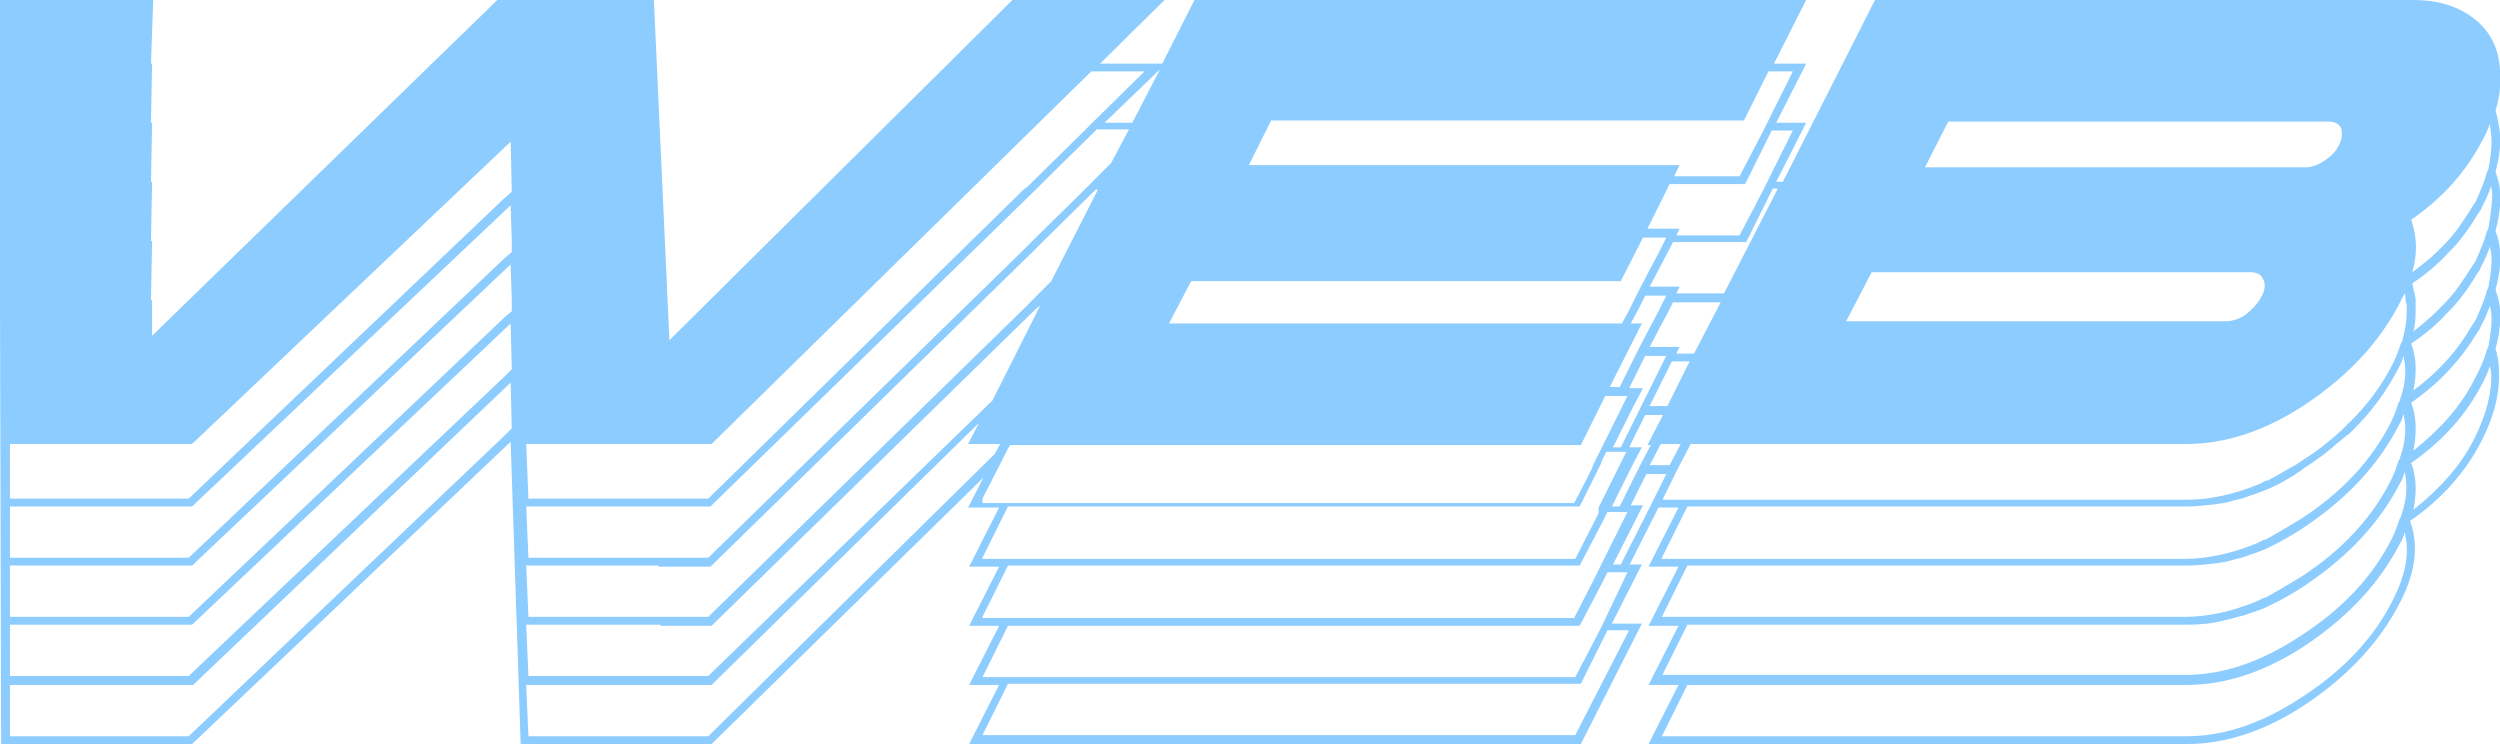 <svg width="168" height="50" viewBox="0 0 168 50"  xmlns="http://www.w3.org/2000/svg">
<g clip-path="url(#clip0)">
<path d="M167.702 23.463C167.925 22.564 168.075 21.739 168 20.915C168 20.39 167.851 19.94 167.702 19.49C167.925 18.591 168.075 17.766 168 16.942C168 16.417 167.851 15.967 167.702 15.517C167.925 14.618 168.075 13.793 168 12.969C168 12.444 167.851 11.994 167.702 11.544C167.925 10.645 168.075 9.82 168 8.995C167.925 8.396 167.851 7.946 167.702 7.421C168 6.447 168.075 5.547 168 4.723C167.925 3.223 167.329 2.099 166.284 1.274C165.24 0.45 163.897 0 162.181 0H126L119.808 12.219H119.361L121.375 8.246H119.361L121.375 4.273H119.211L121.375 0H80.27L78.107 4.273H73.929L78.256 0H68.035L44.984 22.864L43.94 0H33.421L10.22 22.564V20.165H10.146L10.22 16.192H10.146L10.22 12.219H10.146L10.22 8.246H10.146L10.22 4.273H10.146L10.295 0H0V4.273V8.246V12.219V16.192V20.165L0.075 50H12.906L34.316 29.685L34.988 50H47.819L66.096 32.084L65.052 34.108H67.14L65.126 38.081H67.14L65.126 42.054H67.14L65.126 46.027H67.14L65.126 50H106.231L110.334 41.904H108.32L110.334 37.931H109.513L111.453 34.108H112.796L110.782 38.081H112.796L110.782 42.054H112.796L110.782 46.027H112.796L110.782 50H146.963C149.574 50 152.334 49.1 155.094 47.226C157.854 45.352 159.943 43.103 161.286 40.48C162.33 38.456 162.554 36.657 161.957 35.008C164.121 33.508 165.687 31.709 166.732 29.685C167.627 27.961 168 26.387 167.925 24.888C167.925 24.438 167.851 23.913 167.702 23.463ZM167.403 9.07C167.478 9.595 167.403 10.195 167.329 10.72C167.329 10.87 167.254 11.02 167.254 11.169C167.254 11.319 167.179 11.469 167.105 11.619C166.956 12.219 166.657 12.894 166.359 13.568C166.284 13.643 166.284 13.718 166.21 13.793C166.135 13.868 166.135 13.943 166.06 14.018C165.538 14.843 165.016 15.667 164.27 16.417C164.195 16.492 164.121 16.567 164.046 16.642C163.972 16.717 163.897 16.792 163.822 16.867C163.3 17.391 162.703 17.841 162.107 18.291C162.48 17.017 162.405 15.817 162.032 14.768C164.195 13.268 165.762 11.469 166.806 9.445C167.03 9.07 167.179 8.696 167.329 8.321C167.329 8.621 167.403 8.846 167.403 9.07ZM162.032 27.061C163.972 25.712 165.389 24.138 166.433 22.414C166.508 22.339 166.508 22.264 166.583 22.189C166.657 22.114 166.657 22.039 166.732 21.889C166.732 21.814 166.806 21.814 166.806 21.739C167.03 21.364 167.179 20.915 167.329 20.54C167.329 20.69 167.403 20.84 167.403 20.989C167.478 21.514 167.403 22.114 167.329 22.639C167.329 22.789 167.254 22.939 167.254 23.088C167.254 23.238 167.179 23.388 167.105 23.538C166.956 24.138 166.657 24.813 166.284 25.487C165.389 27.286 163.972 28.861 162.181 30.285C162.405 29.085 162.405 28.036 162.032 27.061ZM109.513 29.985L110.334 28.336L110.483 28.036L110.558 27.886H111.751L110.707 29.91H110.931L110.185 31.334L110.036 31.634L109.886 31.934L108.842 34.033H108.32L109.364 31.934L109.513 31.634L109.663 31.334L110.334 30.06H109.513V29.985ZM74.675 10.944L73.407 12.219L73.108 12.519L72.885 12.744L69.378 16.192L69.08 16.492L68.781 16.792L47.595 37.481H47.297H46.924H46.551H44.909H44.76H44.686H44.536H44.462H44.313H35.51L35.361 34.033H44.014H44.163H44.238H44.313H44.387H44.462H44.536H44.76H44.909H45.954H46.327H46.7H47.744L69.602 12.744L69.9 12.444L70.199 12.144L73.705 8.696H75.869L74.675 10.944ZM44.238 38.081H44.387H44.462H44.611H44.76H44.909H45.954H46.327H46.7H47.744L69.528 16.792L69.826 16.492L70.124 16.192L73.63 12.744H73.78L70.647 18.891L69.378 20.165L69.08 20.465L68.781 20.765L47.595 41.454H47.297H46.924H46.551H44.909H44.611H44.313H35.51L35.361 38.006H44.238V38.081ZM44.387 42.054H44.686H44.984H46.028H46.401H46.774H47.819L69.602 20.765L69.9 20.54L66.693 26.912L47.595 45.427H35.51L35.361 41.979H44.387V42.054ZM108.991 21.739H78.554L80.046 18.891H108.917L110.409 15.967H111.975L111.901 16.117L111.826 16.267L111.751 16.417L111.677 16.567L111.528 16.867L110.185 19.415L110.036 19.715L109.961 19.865L109.886 20.015L109.812 20.165L109.737 20.315L109.663 20.465L109.588 20.615L109.439 20.915L108.991 21.739ZM110.334 21.739H109.588L110.11 20.765L110.259 20.465L110.334 20.315L110.409 20.165L110.483 20.015L110.558 19.865H111.975L111.901 20.015L111.826 20.165L111.751 20.315L111.677 20.465L111.528 20.765L110.185 23.313L110.036 23.613L109.961 23.763L109.886 23.913L109.812 24.063L109.663 24.363L108.842 26.012H108.171L110.334 21.739ZM112.05 27.286H110.856L112.348 24.288H113.542L112.05 27.286ZM113.84 23.763H112.647L112.87 23.313H110.856L112.199 20.765L112.348 20.465L112.423 20.315H115.631L113.84 23.763ZM109.513 26.012L110.334 24.363L110.483 24.063L110.558 23.913H111.975L111.901 24.063L111.751 24.363L110.259 27.361L110.11 27.661L110.036 27.811L109.961 27.961L109.886 28.111L109.737 28.411L108.917 30.06H108.394L109.215 28.411L109.364 28.111L109.439 27.961L109.513 27.811L109.588 27.661L109.737 27.361L110.409 26.087H109.513V26.012ZM111.602 29.835H112.945L112.199 31.259H110.856L111.602 29.835ZM157.183 9.745C156.959 10.195 156.661 10.495 156.213 10.795C155.766 11.095 155.318 11.244 154.945 11.244H129.357L130.924 8.171H156.512C156.885 8.171 157.183 8.321 157.332 8.621C157.407 8.995 157.407 9.295 157.183 9.745ZM151.215 18.291C151.663 18.291 151.961 18.441 152.11 18.816C152.259 19.19 152.185 19.565 151.961 19.94C151.737 20.39 151.364 20.765 150.917 21.139C150.469 21.439 150.021 21.589 149.574 21.589H124.06L125.776 18.291H151.215ZM167.329 18.666C167.329 18.816 167.254 18.965 167.254 19.115C167.254 19.265 167.179 19.415 167.105 19.565C166.956 20.165 166.657 20.84 166.359 21.514C166.284 21.589 166.284 21.664 166.21 21.739C166.135 21.814 166.135 21.889 166.06 21.964C165.165 23.538 163.822 25.038 162.181 26.237C162.405 25.112 162.405 24.063 162.032 23.088C162.927 22.489 163.748 21.814 164.419 21.064C164.494 20.989 164.568 20.915 164.643 20.84C164.718 20.765 164.792 20.69 164.867 20.615C165.464 19.94 165.986 19.19 166.433 18.441C166.508 18.366 166.508 18.291 166.583 18.216C166.657 18.141 166.657 18.066 166.732 17.916C166.732 17.841 166.806 17.841 166.806 17.766C167.03 17.391 167.179 16.942 167.329 16.567C167.329 16.717 167.403 16.867 167.403 17.017C167.478 17.541 167.403 18.066 167.329 18.666ZM167.329 14.693C167.329 14.843 167.254 14.992 167.254 15.142C167.254 15.292 167.179 15.442 167.105 15.592C166.956 16.192 166.657 16.867 166.359 17.541C166.284 17.616 166.284 17.691 166.21 17.766C166.135 17.841 166.135 17.916 166.06 17.991C165.538 18.816 165.016 19.64 164.27 20.39C164.195 20.465 164.121 20.54 164.046 20.615C163.972 20.69 163.897 20.765 163.822 20.84C163.3 21.364 162.778 21.814 162.181 22.264C162.33 21.739 162.33 21.214 162.33 20.69C162.33 20.615 162.33 20.465 162.33 20.39C162.33 20.315 162.33 20.165 162.33 20.09C162.256 19.715 162.181 19.415 162.107 19.041C163.002 18.441 163.822 17.766 164.494 17.017C164.568 16.942 164.643 16.867 164.718 16.792C164.792 16.717 164.867 16.642 164.941 16.567C165.538 15.892 166.06 15.142 166.508 14.393C166.583 14.318 166.583 14.243 166.657 14.168C166.732 14.093 166.732 14.018 166.806 13.868C166.806 13.793 166.881 13.793 166.881 13.718C167.105 13.343 167.254 12.894 167.403 12.519C167.403 12.669 167.478 12.819 167.478 12.969C167.478 13.568 167.403 14.093 167.329 14.693ZM119.435 12.744L115.854 19.715H112.647L112.87 19.265H110.856L112.199 16.717L112.348 16.417L112.423 16.267H117.346L117.421 16.117L119.137 12.669H119.435V12.744ZM120.48 8.771L118.764 12.219L118.615 12.519L118.465 12.819L116.899 15.817H112.647L112.87 15.367H110.707L112.199 12.369H117.272L117.346 12.219L119.062 8.771H120.48ZM120.48 4.798L118.764 8.246L118.615 8.546L118.465 8.846L116.899 11.844H112.497L112.87 11.095H83.925L85.417 8.096H117.197L118.838 4.798H120.48ZM76.092 8.246H74.227L77.957 4.648L76.092 8.246ZM76.913 4.798L73.407 8.246L73.108 8.546L72.81 8.846L69.378 12.219L69.08 12.519L68.781 12.744L47.595 33.508H47.297H46.924H46.551H44.909H44.76H44.686H44.611H44.536H44.462H44.387H44.313H44.014H35.51L35.361 29.835H47.819L73.332 4.798H76.913ZM12.906 29.835L34.316 9.52L34.391 12.894L33.869 13.343L12.682 33.508H12.309H11.936H11.563H10.146H10.071H9.996H9.847H9.773H9.698H9.549H9.474H9.4H0.671V29.835H12.906ZM33.943 29.235L12.682 49.475H0.671V46.027H12.98L34.316 25.712L34.391 28.786L33.943 29.235ZM33.943 25.262L12.682 45.427H0.671V41.979H9.474H9.698H9.996H10.966H11.339H11.712H12.906L34.316 21.739L34.391 24.813L33.943 25.262ZM33.943 21.289L12.682 41.454H12.309H11.936H11.563H10.071H9.698H9.4H0.671V38.006H9.474H9.549H9.698H9.773H9.996H10.071H10.966H11.339H11.712H12.906L34.316 17.766L34.391 20.165V20.465V20.765V20.915L33.943 21.289ZM33.943 17.316L12.682 37.481H12.309H11.936H11.563H10.071H9.996H9.773H9.698H9.474H9.4H0.671V34.033H9.474H9.549H9.623H9.698H9.773H9.847H9.996H10.071H10.146H10.966H11.339H11.712H12.906L34.316 13.793L34.391 16.192V16.492V16.792V16.942L33.943 17.316ZM47.595 49.475H35.51L35.361 46.027H47.819L65.797 28.411L65.052 29.835H67.215L66.842 30.51L47.595 49.475ZM66.021 33.508L67.364 30.885L67.737 30.135L67.886 29.91H106.231L107.872 26.612H108.842H109.14H109.364L108.991 27.361L108.842 27.661L108.767 27.811L108.693 27.961L108.618 28.111L108.469 28.411L107.648 30.06L107.499 30.36L107.35 30.66L107.201 30.959L107.052 31.259L106.977 31.484L106.828 31.784L106.679 32.084L105.783 33.808H78.629H78.33H78.032H74.004H73.705H73.407H71.989H71.691H71.392H69.975H69.677H69.378H67.961H67.662H67.364H66.021V33.508ZM66.021 37.481L67.737 34.033H69.154H69.453H69.751H71.169H71.467H71.766H73.183H73.481H73.78H77.808H78.107H106.156L106.231 33.883L107.275 31.784L107.425 31.484L107.574 31.184L107.648 30.959L107.798 30.66L107.947 30.36H108.767H109.066H109.29L108.917 31.109L108.767 31.409L108.618 31.709L107.574 33.808L107.425 34.108V34.483L107.275 34.783L107.126 35.083L105.858 37.556H78.703H78.405H78.107H72.064H71.766H71.467H70.05H69.751H69.453H68.035H67.737H67.439H66.021V37.481ZM66.021 41.454L67.737 38.006H69.154H69.453H69.751H71.169H71.467H71.766H77.808H78.107H106.156L106.231 37.856L107.723 35.008L107.872 34.708L108.021 34.408H108.842H109.14H109.364L107.648 37.856L107.499 38.156L107.35 38.456L107.201 38.756L107.052 39.056L105.783 41.529H78.629H78.33H78.032H70.05H69.751H69.453H68.035H67.737H67.439H66.021V41.454ZM109.439 42.429L105.858 49.4H66.021L67.737 45.952H106.231L108.021 42.354H109.439V42.429ZM107.723 41.904L107.574 42.204L107.425 42.504L105.858 45.502H68.035H67.737H67.439H66.021L67.737 42.054H69.154H69.453H69.751H77.808H78.107H106.156L106.231 41.904L107.723 39.056L107.872 38.756L108.021 38.456H108.842H109.14H109.364L107.723 41.904ZM110.856 34.108L108.917 37.931H108.394L110.409 33.958H109.588L110.632 31.859H111.975L110.856 34.108ZM111.751 33.508L112.87 31.259L113.616 29.835H146.963C149.574 29.835 152.334 28.936 155.094 27.061C157.854 25.187 159.943 22.939 161.286 20.315C161.361 20.09 161.51 19.94 161.584 19.715C161.659 19.865 161.659 20.015 161.659 20.165C161.659 20.24 161.659 20.315 161.734 20.465C161.734 20.54 161.734 20.615 161.734 20.765C161.734 21.439 161.659 22.114 161.435 22.864C161.435 22.939 161.435 23.014 161.361 23.014C161.211 23.463 161.062 23.913 160.838 24.363C160.092 25.862 159.048 27.286 157.78 28.486C157.705 28.561 157.631 28.636 157.556 28.711C157.481 28.786 157.407 28.861 157.332 28.936C156.586 29.61 155.766 30.285 154.796 30.885C154.497 31.109 154.124 31.334 153.826 31.484C153.677 31.559 153.453 31.709 153.304 31.784C153.155 31.859 152.931 32.009 152.782 32.084C152.707 32.084 152.707 32.159 152.632 32.159C152.483 32.234 152.409 32.309 152.259 32.309C152.11 32.384 151.961 32.459 151.812 32.534C150.171 33.208 148.529 33.583 146.963 33.583H124.21H123.911H123.613H119.808H119.51H119.211H117.794H117.496H117.123H115.705H115.407H115.108H113.691H113.393H113.094H111.751V33.508ZM111.677 37.481L113.393 34.033H114.81H115.108H115.407H116.824H117.123H117.421H118.838H119.137H119.435H123.24H125.254H146.888H146.963C147.634 34.033 148.231 33.958 148.902 33.883C149.051 33.883 149.201 33.808 149.424 33.808C149.798 33.733 150.245 33.583 150.618 33.508C150.917 33.433 151.215 33.283 151.513 33.208C151.737 33.133 151.886 33.059 152.11 32.983C152.707 32.759 153.304 32.459 153.901 32.084C154.05 32.009 154.199 31.934 154.348 31.784C154.497 31.709 154.647 31.634 154.796 31.484C154.87 31.409 154.945 31.409 155.02 31.334C155.84 30.81 156.512 30.285 157.183 29.685C157.332 29.61 157.407 29.46 157.556 29.385C157.631 29.31 157.705 29.235 157.854 29.16C159.272 27.811 160.391 26.312 161.211 24.663C161.361 24.438 161.435 24.213 161.51 23.913C161.734 24.813 161.659 25.787 161.286 26.837C161.286 26.912 161.286 26.986 161.211 26.986C161.062 27.436 160.913 27.886 160.689 28.336C159.421 30.885 157.407 33.059 154.647 34.858C153.901 35.307 153.155 35.757 152.483 36.132C152.334 36.207 152.259 36.282 152.11 36.282C151.961 36.357 151.812 36.432 151.663 36.507C150.021 37.181 148.38 37.556 146.813 37.556H124.06H123.762H123.464H117.645H117.346H117.123H115.705H115.407H115.108H113.691H113.393H113.094H111.677V37.481ZM111.677 41.454L113.393 38.006H114.81H115.108H115.407H116.824H117.123H117.421H123.24H125.254H146.888H146.963C147.634 38.006 148.231 37.931 148.902 37.856C149.051 37.856 149.201 37.781 149.424 37.781C149.798 37.706 150.245 37.556 150.618 37.481C150.917 37.406 151.215 37.256 151.513 37.181C151.737 37.106 151.886 37.032 152.11 36.956C153.08 36.507 154.05 35.982 155.02 35.307C157.78 33.433 159.869 31.184 161.211 28.561C161.361 28.336 161.435 28.111 161.51 27.811C161.734 28.711 161.659 29.685 161.286 30.735C161.286 30.81 161.286 30.885 161.211 30.885C161.062 31.334 160.913 31.784 160.689 32.234C159.421 34.783 157.407 36.956 154.647 38.756C153.901 39.205 153.155 39.655 152.483 40.03C152.334 40.105 152.259 40.18 152.11 40.18C151.961 40.255 151.812 40.33 151.663 40.405C150.021 41.08 148.38 41.454 146.813 41.454H124.06H123.762H123.464H115.556H115.258H114.959H113.542H113.393H113.094H111.677ZM111.677 45.427L113.393 41.979H114.81H115.108H115.407H123.314H146.963H147.037C147.858 41.979 148.678 41.904 149.499 41.679C149.872 41.604 150.32 41.454 150.693 41.379C150.991 41.304 151.29 41.154 151.588 41.08C151.812 41.005 151.961 40.929 152.185 40.855C153.155 40.405 154.124 39.88 155.094 39.205C157.854 37.331 159.943 35.083 161.286 32.459C161.435 32.234 161.51 32.009 161.584 31.709C161.808 32.609 161.734 33.583 161.361 34.633C161.361 34.708 161.361 34.783 161.286 34.783C161.137 35.232 160.988 35.682 160.764 36.132C159.496 38.681 157.481 40.855 154.721 42.654C152.036 44.453 149.424 45.352 146.888 45.352H113.616H113.393H113.094H111.677V45.427ZM160.838 40.255C159.57 42.804 157.556 44.977 154.796 46.777C152.11 48.576 149.499 49.475 146.963 49.475H111.677L113.393 46.027H146.963C149.574 46.027 152.334 45.127 155.094 43.253C157.854 41.379 159.943 39.13 161.286 36.507C161.435 36.282 161.51 36.057 161.584 35.757C161.957 37.106 161.659 38.606 160.838 40.255ZM166.284 29.46C165.389 31.259 163.972 32.834 162.181 34.258C162.405 33.133 162.405 32.084 162.032 31.109C164.195 29.61 165.762 27.811 166.806 25.787C167.03 25.412 167.179 24.962 167.329 24.588C167.329 24.738 167.403 24.888 167.403 25.038C167.478 26.312 167.105 27.811 166.284 29.46Z" fill="#8CCCFF"/>
</g>
<defs>
<clipPath id="clip0">
<rect width="168" height="50" fill="white"/>
</clipPath>
</defs>
</svg>

